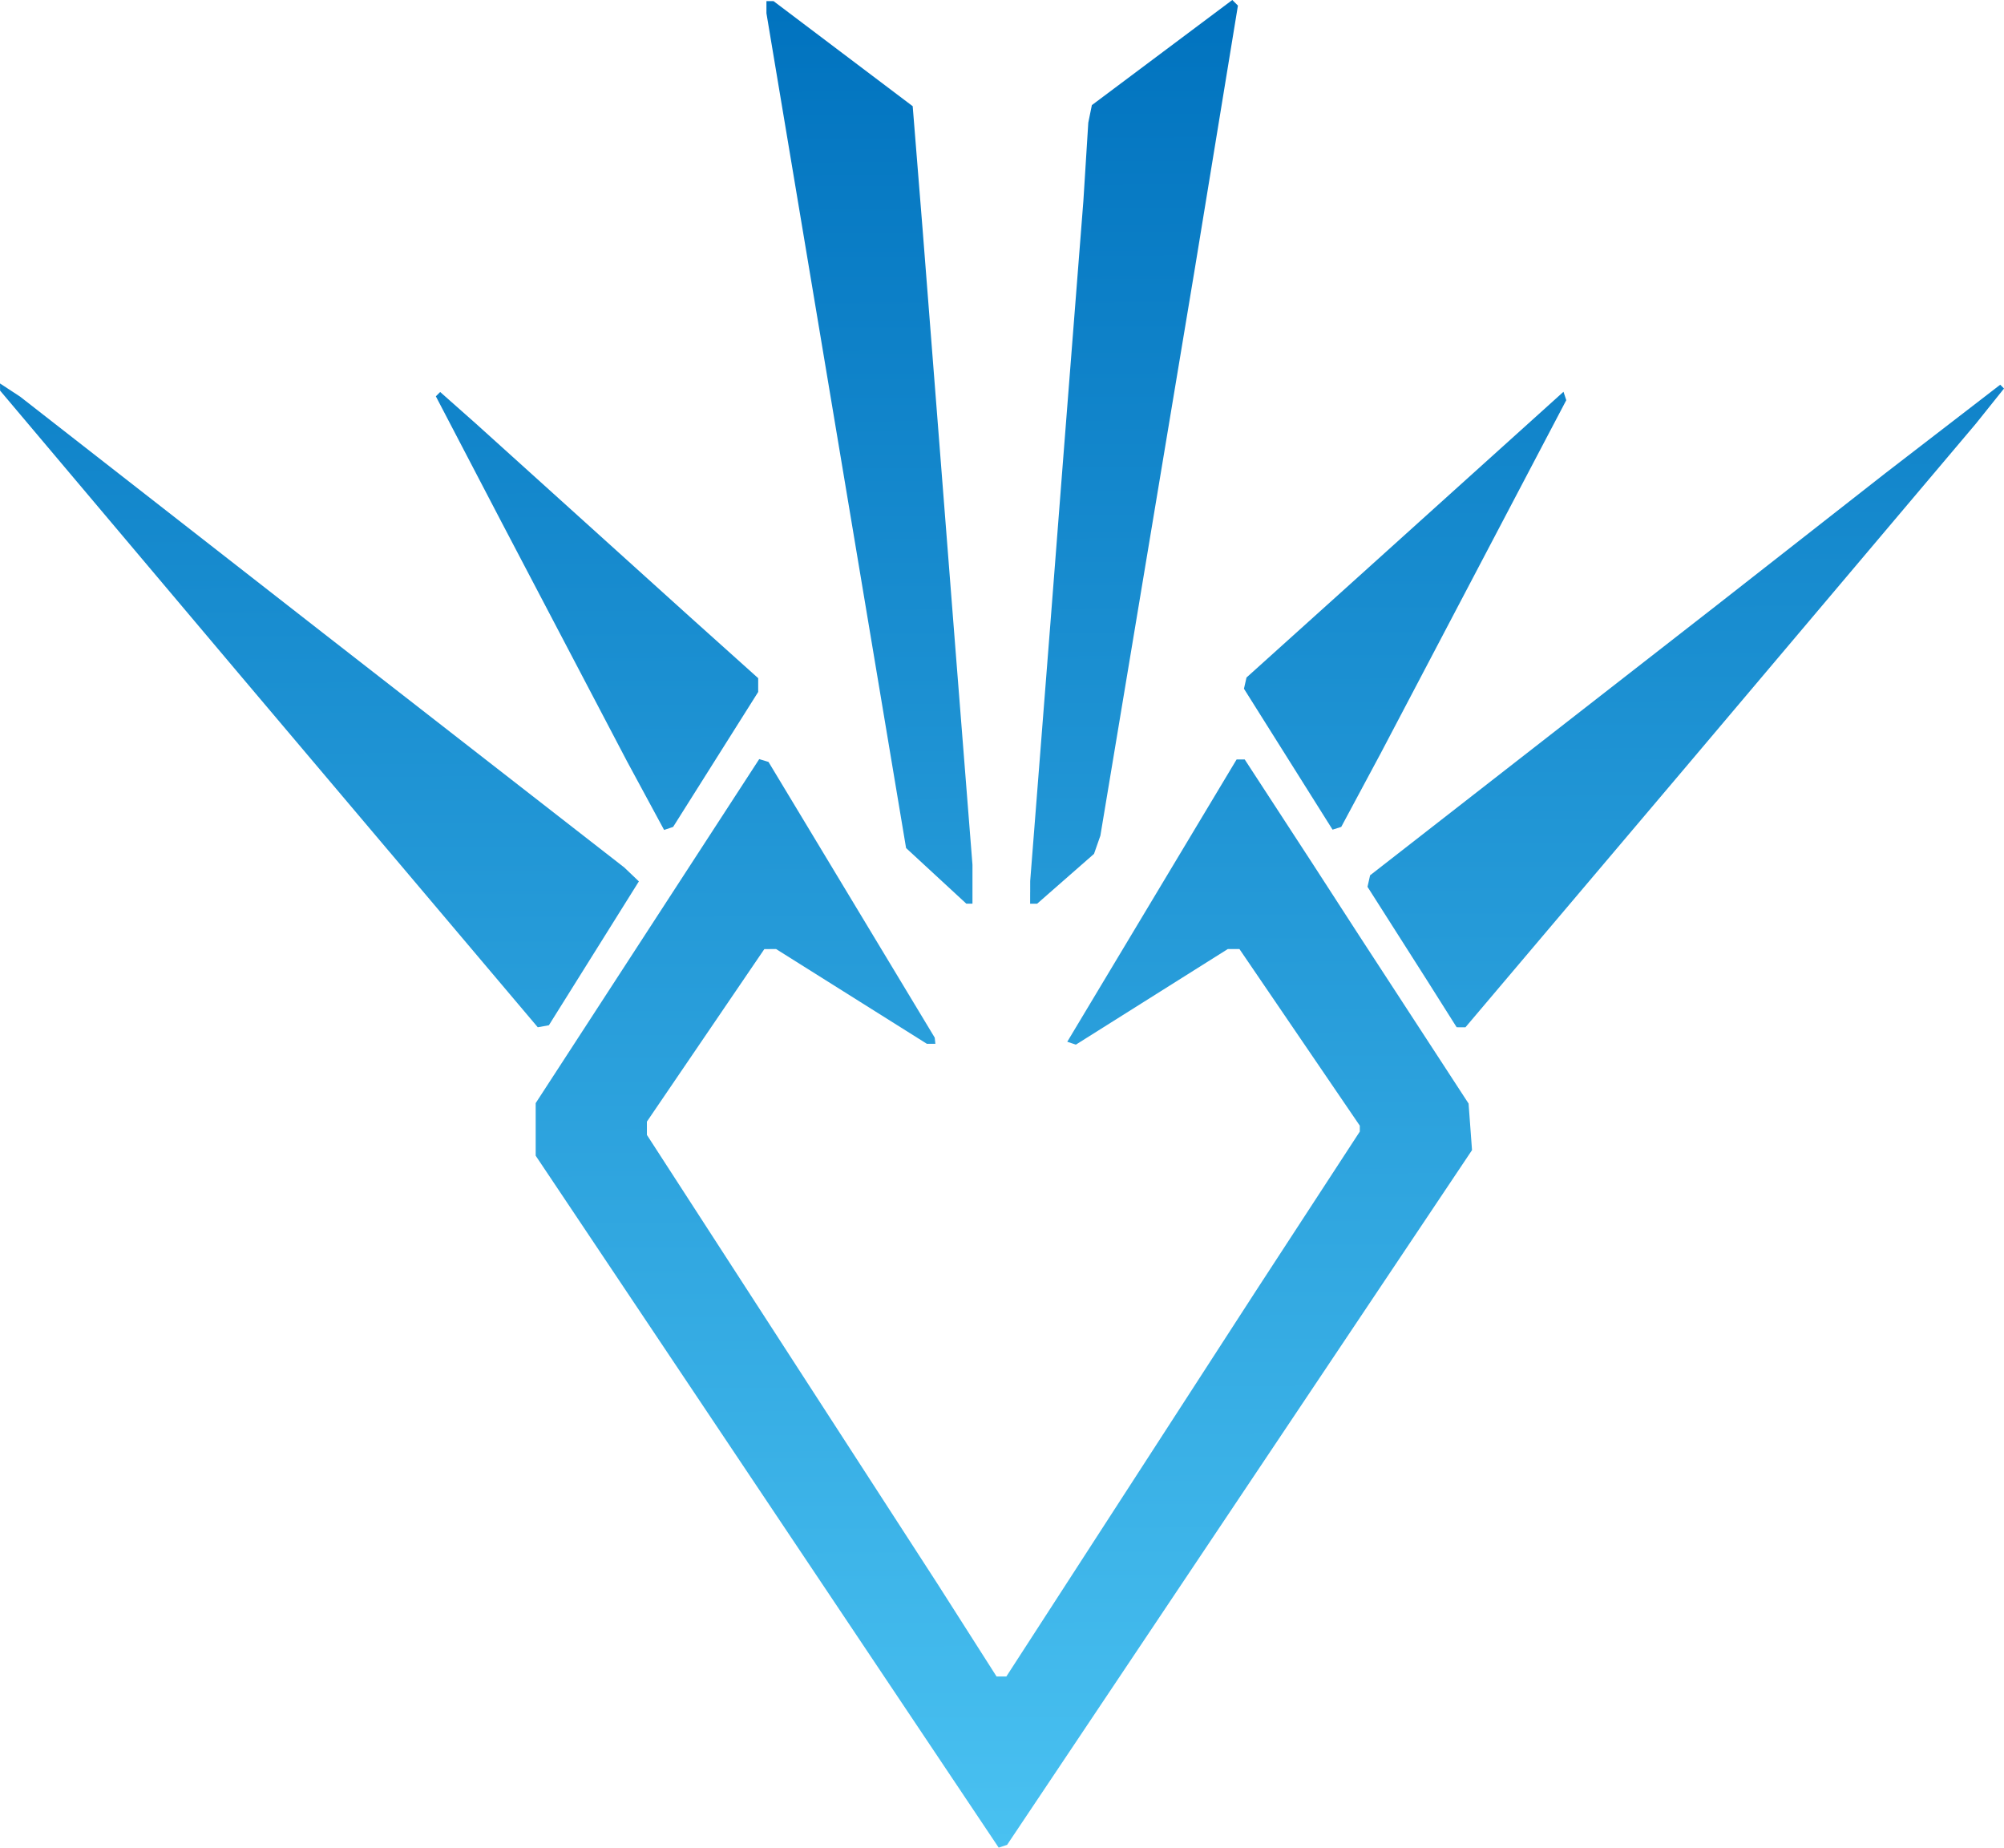 <?xml version="1.0" encoding="UTF-8" standalone="no"?>
<!-- Created with Inkscape (http://www.inkscape.org/) -->

<svg
   xmlns:dc="http://purl.org/dc/elements/1.1/"
   xmlns:cc="http://creativecommons.org/ns#"
   xmlns:rdf="http://www.w3.org/1999/02/22-rdf-syntax-ns#"
   xmlns:svg="http://www.w3.org/2000/svg"
   xmlns="http://www.w3.org/2000/svg"
   xmlns:xlink="http://www.w3.org/1999/xlink"
   xmlns:sodipodi="http://sodipodi.sourceforge.net/DTD/sodipodi-0.dtd"
   xmlns:inkscape="http://www.inkscape.org/namespaces/inkscape"
   width="542.4"
   height="500"
   viewBox="0 0 143.51 132.292"
   version="1.1"
   id="svg8"
   sodipodi:docname="stemma.svg"
   inkscape:version="0.92.3 (2405546, 2018-03-11)">
  <defs
     id="defs2">
    <linearGradient
       inkscape:collect="always"
       id="linearGradient2426">
      <stop
         id="stop2424"
         offset="0"
         style="stop-color:#0173bf;stop-opacity:1" />
      <stop
         id="stop2422"
         offset="1"
         style="stop-color:#49c1f1;stop-opacity:1;" />
    </linearGradient>
    <linearGradient
       inkscape:collect="always"
       xlink:href="#linearGradient2426"
       id="linearGradient2428"
       x1="94.906"
       y1="37.606"
       x2="95.511"
       y2="195.006"
       gradientUnits="userSpaceOnUse"
       gradientTransform="matrix(0.836,0,0,0.836,11.794,148.42)" />
  </defs>
  <sodipodi:namedview
     id="base"
     pagecolor="#ffffff"
     bordercolor="#666666"
     borderopacity="1.0"
     inkscape:pageopacity="0.0"
     inkscape:pageshadow="2"
     inkscape:zoom="0.98994949"
     inkscape:cx="522.15376"
     inkscape:cy="369.55133"
     inkscape:document-units="mm"
     inkscape:current-layer="layer1"
     showgrid="false"
     units="px"
     fit-margin-top="0"
     fit-margin-left="-2.7755576e-17"
     fit-margin-right="-2.7755576e-17"
     fit-margin-bottom="0"
     inkscape:window-width="1309"
     inkscape:window-height="713"
     inkscape:window-x="57"
     inkscape:window-y="27"
     inkscape:window-maximized="1" />
  <g
     inkscape:label="Livello 1"
     inkscape:groupmode="layer"
     id="layer1"
     transform="translate(-20.169,-179.244)">
    <path
       inkscape:connector-curvature="0"
       id="path840"
       d="M 75.108,286.764 58.53,261.992 v -1.882 -1.882 l 8.004,-12.316 8.004,-12.316 0.332,0.101 0.332,0.101 5.952,9.871 5.952,9.871 0.023,0.221 0.023,0.221 h -0.303 -0.303 l -5.4,-3.393 -5.4,-3.393 -0.421,8.4e-4 -0.421,8.4e-4 -4.205,6.177 -4.205,6.177 v 0.476 0.476 l 10.402,16.067 10.402,16.067 2.117,3.32 2.117,3.32 h 0.352 0.352 l 8.978,-13.869 8.978,-13.869 3.677,-5.638 3.677,-5.638 v -0.211 -0.211 l -4.31,-6.324 -4.31,-6.324 h -0.416 -0.416 l -5.44,3.423 -5.44,3.423 -0.309,-0.103 -0.309,-0.103 6.064,-10.107 6.064,-10.107 h 0.29 0.29 l 2.451,3.762 2.451,3.762 1.623,2.508 1.623,2.508 3.942,6.049 3.942,6.049 0.123,1.667 0.123,1.667 -16.647,24.871 -16.647,24.871 -0.301,0.1 -0.301,0.1 z m -27.053,-46.533 -10.623,-12.565 -8.629,-10.228 -8.629,-10.228 -0.002,-0.255 -0.002,-0.255 0.719,0.471 0.719,0.471 10.863,8.474 10.863,8.474 10.771,8.383 10.771,8.383 0.522,0.498 0.522,0.498 -3.222,5.15 -3.222,5.15 -0.398,0.072 -0.398,0.072 -10.623,-12.565 z m 75.357,10.869 -1.07,-1.694 -2.122,-3.333 -2.122,-3.333 0.093,-0.412 0.093,-0.412 12.394,-9.654 12.394,-9.654 6.049,-4.736 6.049,-4.736 4.119,-3.173 4.119,-3.173 0.136,0.136 0.136,0.136 -1.004,1.254 -1.004,1.254 -10.48,12.402 -10.48,12.402 -7.801,9.213 -7.801,9.213 -0.314,-0.002 -0.314,-0.003 -1.07,-1.694 z m -36.201,-9.145 -2.156,-1.991 -5,-29.886 -5,-29.886 v -0.434 -0.434 H 75.309 75.563 l 4.983,3.762 4.983,3.762 0.356,4.426 0.356,4.426 1.201,15.344 1.201,15.344 0.583,7.386 0.583,7.386 v 1.393 1.393 l -0.221,-2.9e-4 -0.221,-2.9e-4 -2.156,-1.991 z m 6.731,1.181 8.37e-4,-0.811 0.729,-9.295 0.729,-9.295 0.458,-5.902 0.458,-5.902 0.717,-9.148 0.717,-9.148 0.176,-2.803 0.176,-2.803 0.128,-0.629 0.128,-0.629 5.029,-3.764 5.029,-3.764 0.201,0.201 0.201,0.201 -1.533,9.356 -1.533,9.356 -3.392,20.361 -3.392,20.361 -0.228,0.651 -0.228,0.651 -2.036,1.784 -2.036,1.784 h -0.251 -0.251 l 8.36e-4,-0.811 z m -27.54,-6.918 -1.325,-2.451 -4.49,-8.557 -4.49,-8.557 -2.358,-4.516 -2.358,-4.516 0.155,-0.155 0.155,-0.155 1.276,1.13 1.276,1.13 7.681,6.934 7.681,6.935 2.43,2.181 2.43,2.181 v 0.493 0.493 l -3.046,4.832 -3.046,4.832 -0.323,0.108 -0.323,0.108 z m 46.022,-2.616 -3.173,-5.045 0.091,-0.401 0.091,-0.401 3.706,-3.338 3.706,-3.338 7.644,-6.892 7.644,-6.892 0.1,0.301 0.1,0.301 -6.643,12.64 -6.644,12.64 -1.414,2.637 -1.414,2.637 -0.311,0.098 -0.311,0.098 z"
       style="fill:url(#linearGradient2428);fill-opacity:1;stroke-width:0.295" />
    <path
       style="fill:#000000;stroke-width:0.353"
       d=""
       id="path828"
       inkscape:connector-curvature="0" />
    <path
       style="fill:#000000;stroke-width:0.353"
       d=""
       id="path826"
       inkscape:connector-curvature="0" />
  </g>
</svg>
